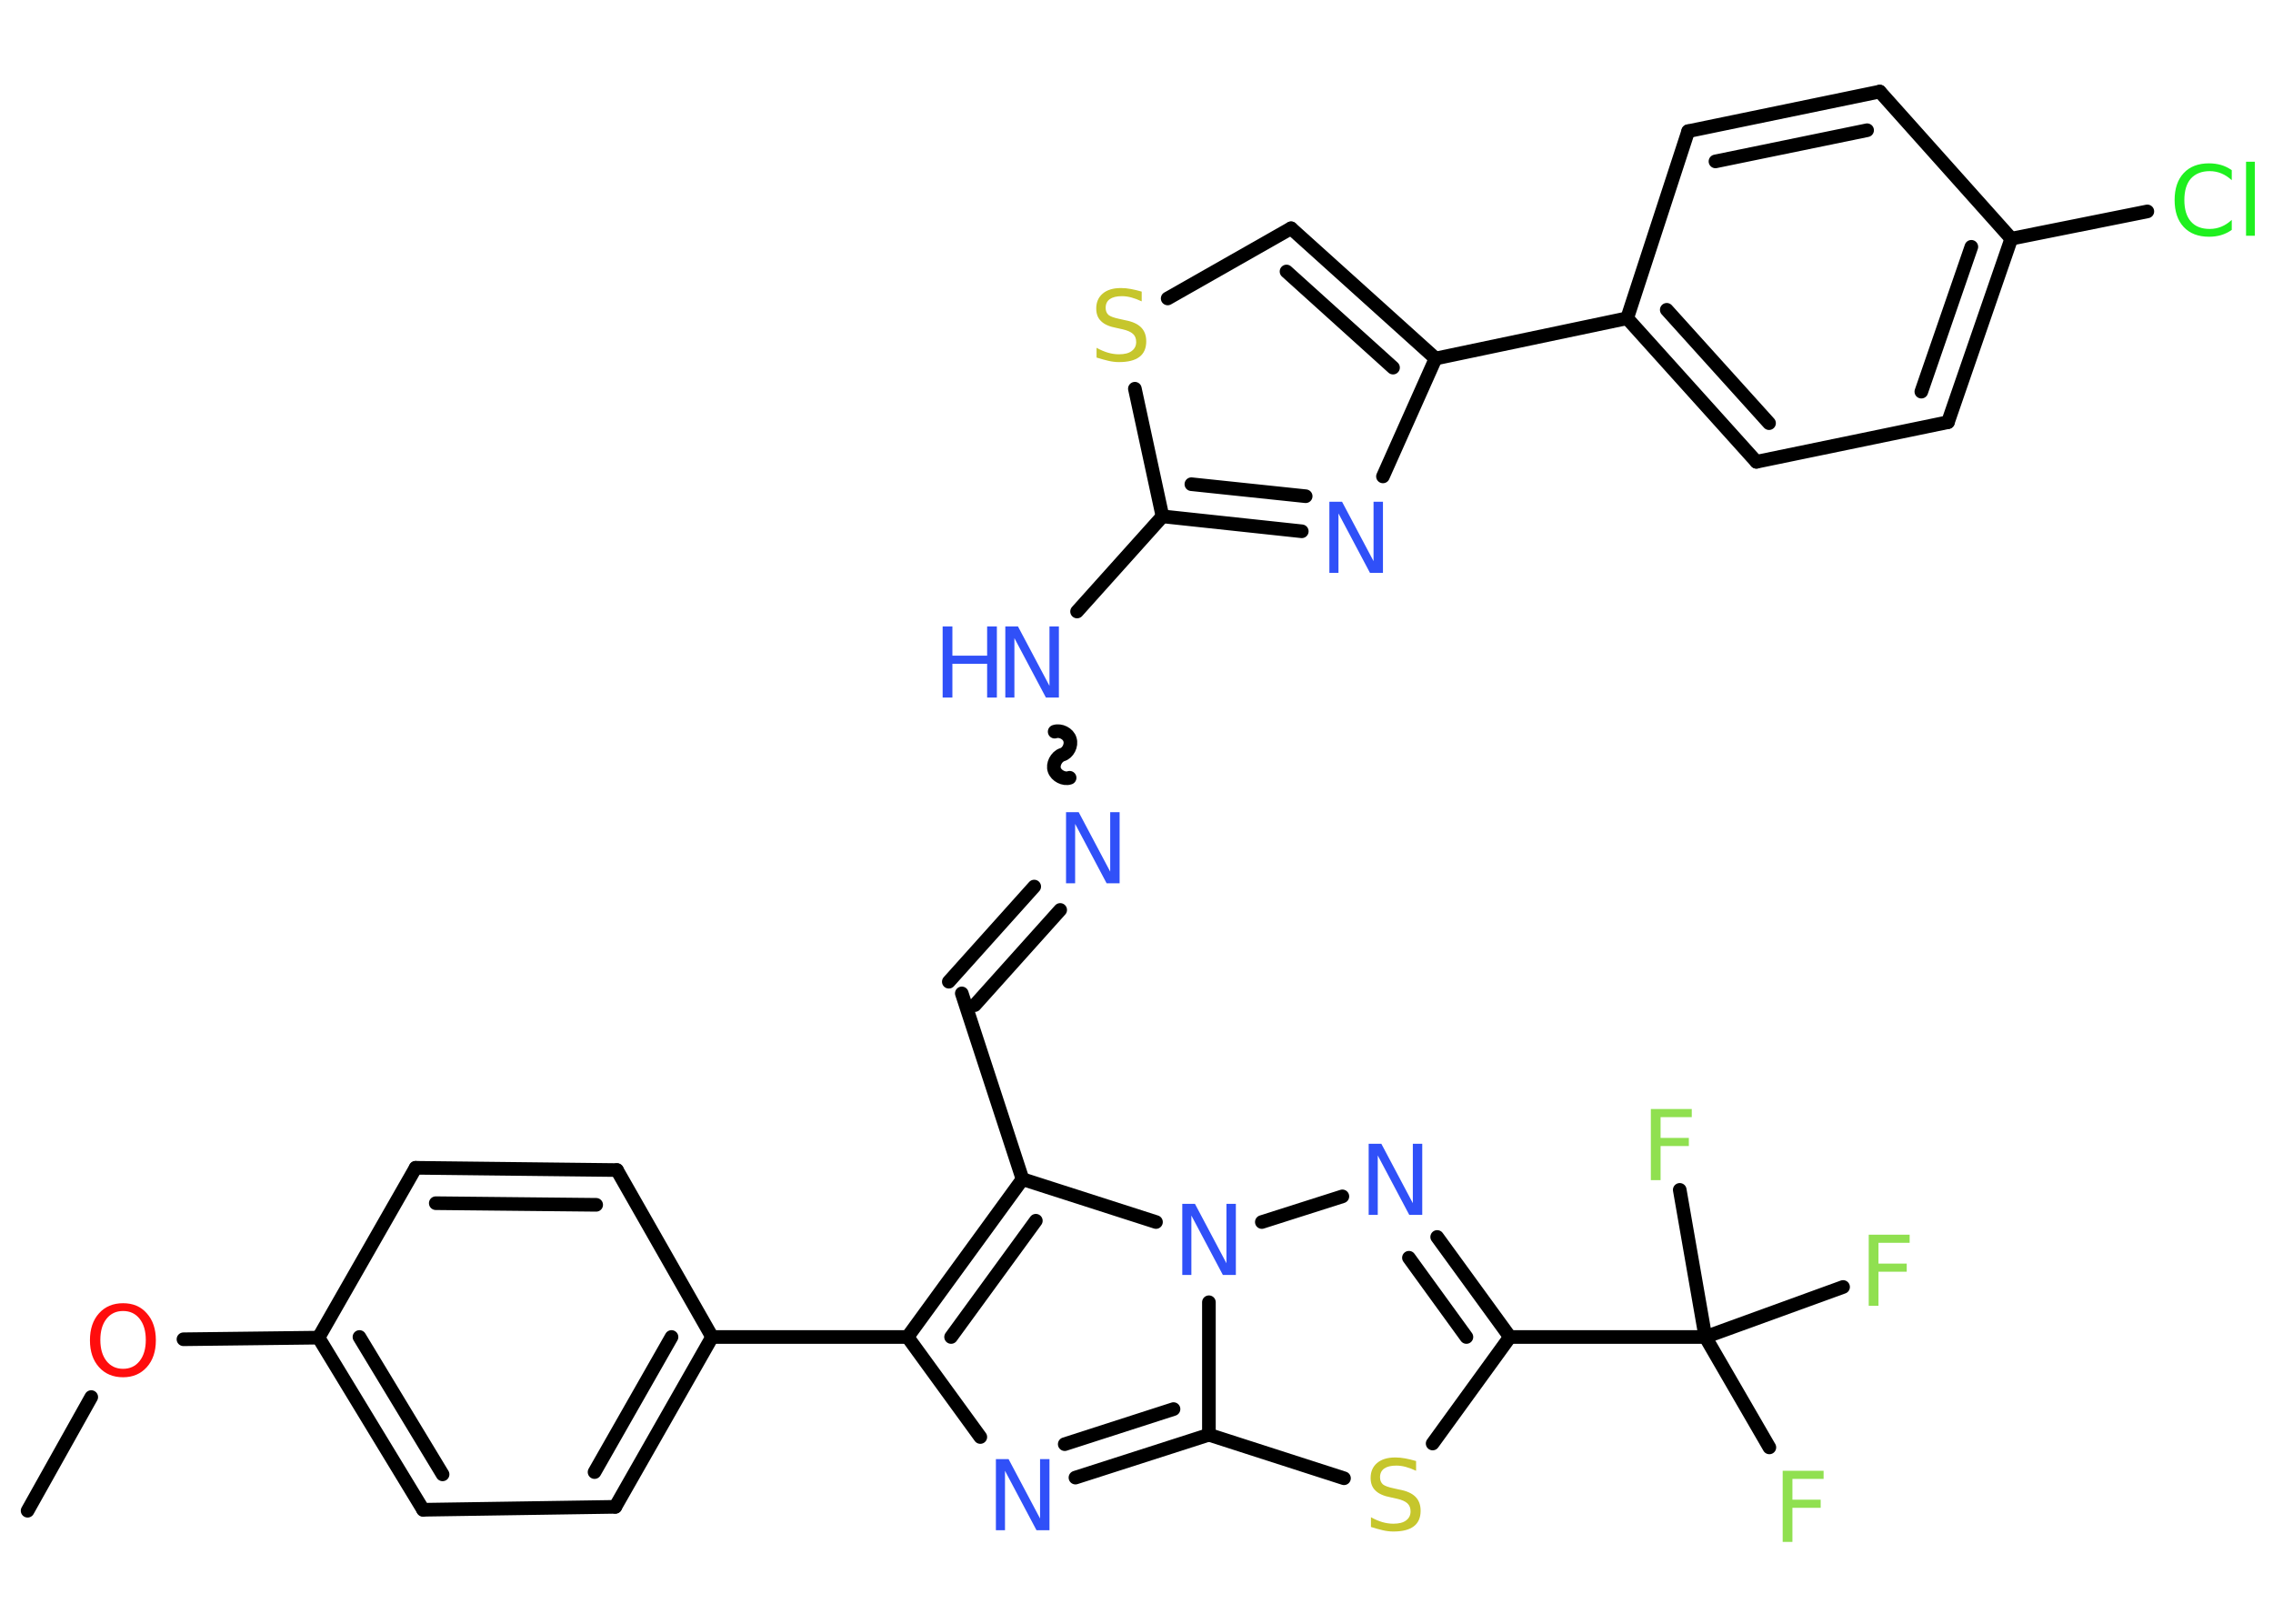 <?xml version='1.0' encoding='UTF-8'?>
<!DOCTYPE svg PUBLIC "-//W3C//DTD SVG 1.1//EN" "http://www.w3.org/Graphics/SVG/1.1/DTD/svg11.dtd">
<svg version='1.2' xmlns='http://www.w3.org/2000/svg' xmlns:xlink='http://www.w3.org/1999/xlink' width='70.0mm' height='50.0mm' viewBox='0 0 70.0 50.0'>
  <desc>Generated by the Chemistry Development Kit (http://github.com/cdk)</desc>
  <g stroke-linecap='round' stroke-linejoin='round' stroke='#000000' stroke-width='.42' fill='#3050F8'>
    <rect x='.0' y='.0' width='70.0' height='50.0' fill='#FFFFFF' stroke='none'/>
    <g id='mol1' class='mol'>
      <line id='mol1bnd1' class='bond' x1='.85' y1='46.52' x2='2.81' y2='43.02'/>
      <line id='mol1bnd2' class='bond' x1='5.65' y1='41.24' x2='9.81' y2='41.19'/>
      <g id='mol1bnd3' class='bond'>
        <line x1='9.81' y1='41.19' x2='13.03' y2='46.49'/>
        <line x1='11.07' y1='41.17' x2='13.63' y2='45.4'/>
      </g>
      <line id='mol1bnd4' class='bond' x1='13.03' y1='46.49' x2='18.95' y2='46.4'/>
      <g id='mol1bnd5' class='bond'>
        <line x1='18.95' y1='46.4' x2='21.93' y2='41.17'/>
        <line x1='18.31' y1='45.33' x2='20.68' y2='41.17'/>
      </g>
      <line id='mol1bnd6' class='bond' x1='21.93' y1='41.17' x2='27.95' y2='41.17'/>
      <line id='mol1bnd7' class='bond' x1='27.95' y1='41.17' x2='30.19' y2='44.25'/>
      <g id='mol1bnd8' class='bond'>
        <line x1='33.12' y1='45.5' x2='37.23' y2='44.18'/>
        <line x1='32.79' y1='44.47' x2='36.14' y2='43.39'/>
      </g>
      <line id='mol1bnd9' class='bond' x1='37.23' y1='44.18' x2='41.39' y2='45.52'/>
      <line id='mol1bnd10' class='bond' x1='44.12' y1='44.45' x2='46.5' y2='41.17'/>
      <line id='mol1bnd11' class='bond' x1='46.5' y1='41.17' x2='52.52' y2='41.17'/>
      <line id='mol1bnd12' class='bond' x1='52.52' y1='41.17' x2='54.49' y2='44.57'/>
      <line id='mol1bnd13' class='bond' x1='52.52' y1='41.17' x2='56.76' y2='39.63'/>
      <line id='mol1bnd14' class='bond' x1='52.52' y1='41.17' x2='51.73' y2='36.64'/>
      <g id='mol1bnd15' class='bond'>
        <line x1='46.5' y1='41.17' x2='44.26' y2='38.09'/>
        <line x1='45.16' y1='41.17' x2='43.39' y2='38.73'/>
      </g>
      <line id='mol1bnd16' class='bond' x1='41.34' y1='36.84' x2='38.86' y2='37.63'/>
      <line id='mol1bnd17' class='bond' x1='37.23' y1='44.18' x2='37.23' y2='40.1'/>
      <line id='mol1bnd18' class='bond' x1='35.6' y1='37.63' x2='31.49' y2='36.31'/>
      <g id='mol1bnd19' class='bond'>
        <line x1='31.49' y1='36.31' x2='27.95' y2='41.17'/>
        <line x1='31.9' y1='37.59' x2='29.29' y2='41.17'/>
      </g>
      <line id='mol1bnd20' class='bond' x1='31.49' y1='36.31' x2='29.62' y2='30.59'/>
      <g id='mol1bnd21' class='bond'>
        <line x1='29.22' y1='30.23' x2='31.85' y2='27.3'/>
        <line x1='30.02' y1='30.95' x2='32.65' y2='28.02'/>
      </g>
      <path id='mol1bnd22' class='bond' d='M32.48 22.53c.18 -.06 .42 .06 .47 .24c.06 .18 -.06 .42 -.24 .47c-.18 .06 -.3 .3 -.24 .47c.06 .18 .3 .3 .47 .24' fill='none' stroke='#000000' stroke-width='.42'/>
      <line id='mol1bnd23' class='bond' x1='33.17' y1='18.83' x2='35.8' y2='15.9'/>
      <g id='mol1bnd24' class='bond'>
        <line x1='35.8' y1='15.9' x2='40.09' y2='16.36'/>
        <line x1='36.69' y1='14.91' x2='40.21' y2='15.28'/>
      </g>
      <line id='mol1bnd25' class='bond' x1='42.59' y1='14.67' x2='44.21' y2='11.04'/>
      <line id='mol1bnd26' class='bond' x1='44.21' y1='11.04' x2='50.11' y2='9.8'/>
      <g id='mol1bnd27' class='bond'>
        <line x1='50.11' y1='9.8' x2='54.09' y2='14.22'/>
        <line x1='51.33' y1='9.54' x2='54.48' y2='13.03'/>
      </g>
      <line id='mol1bnd28' class='bond' x1='54.09' y1='14.22' x2='59.99' y2='13.0'/>
      <g id='mol1bnd29' class='bond'>
        <line x1='59.99' y1='13.0' x2='61.94' y2='7.35'/>
        <line x1='59.17' y1='12.06' x2='60.71' y2='7.6'/>
      </g>
      <line id='mol1bnd30' class='bond' x1='61.94' y1='7.35' x2='66.13' y2='6.51'/>
      <line id='mol1bnd31' class='bond' x1='61.94' y1='7.35' x2='57.89' y2='2.82'/>
      <g id='mol1bnd32' class='bond'>
        <line x1='57.89' y1='2.82' x2='51.99' y2='4.04'/>
        <line x1='57.5' y1='4.01' x2='52.83' y2='4.97'/>
      </g>
      <line id='mol1bnd33' class='bond' x1='50.11' y1='9.8' x2='51.99' y2='4.04'/>
      <g id='mol1bnd34' class='bond'>
        <line x1='44.21' y1='11.04' x2='39.76' y2='7.03'/>
        <line x1='42.9' y1='11.32' x2='39.62' y2='8.36'/>
      </g>
      <line id='mol1bnd35' class='bond' x1='39.76' y1='7.03' x2='35.96' y2='9.19'/>
      <line id='mol1bnd36' class='bond' x1='35.8' y1='15.9' x2='34.95' y2='11.97'/>
      <line id='mol1bnd37' class='bond' x1='21.93' y1='41.17' x2='19.0' y2='36.03'/>
      <g id='mol1bnd38' class='bond'>
        <line x1='19.0' y1='36.03' x2='12.8' y2='35.96'/>
        <line x1='18.36' y1='37.1' x2='13.42' y2='37.05'/>
      </g>
      <line id='mol1bnd39' class='bond' x1='9.81' y1='41.19' x2='12.8' y2='35.96'/>
      <path id='mol1atm2' class='atom' d='M3.79 40.37q-.32 .0 -.51 .24q-.19 .24 -.19 .65q.0 .41 .19 .65q.19 .24 .51 .24q.32 .0 .51 -.24q.19 -.24 .19 -.65q.0 -.41 -.19 -.65q-.19 -.24 -.51 -.24zM3.79 40.13q.46 .0 .73 .31q.28 .31 .28 .83q.0 .52 -.28 .83q-.28 .31 -.73 .31q-.46 .0 -.74 -.31q-.28 -.31 -.28 -.83q.0 -.52 .28 -.83q.28 -.31 .74 -.31z' stroke='none' fill='#FF0D0D'/>
      <path id='mol1atm8' class='atom' d='M30.66 44.93h.4l.97 1.83v-1.83h.29v2.19h-.4l-.97 -1.83v1.83h-.28v-2.19z' stroke='none'/>
      <path id='mol1atm10' class='atom' d='M43.61 45.0v.29q-.17 -.08 -.32 -.12q-.15 -.04 -.29 -.04q-.24 .0 -.37 .09q-.13 .09 -.13 .27q.0 .14 .09 .22q.09 .07 .33 .12l.18 .04q.33 .06 .49 .22q.16 .16 .16 .43q.0 .32 -.21 .48q-.21 .16 -.63 .16q-.16 .0 -.33 -.04q-.17 -.04 -.36 -.1v-.3q.18 .1 .35 .15q.17 .05 .34 .05q.26 .0 .39 -.1q.14 -.1 .14 -.28q.0 -.16 -.1 -.25q-.1 -.09 -.32 -.14l-.18 -.04q-.33 -.06 -.48 -.21q-.15 -.14 -.15 -.39q.0 -.29 .2 -.46q.2 -.17 .56 -.17q.15 .0 .31 .03q.16 .03 .33 .08z' stroke='none' fill='#C6C62C'/>
      <path id='mol1atm13' class='atom' d='M54.91 45.29h1.25v.25h-.96v.64h.87v.25h-.87v1.05h-.3v-2.19z' stroke='none' fill='#90E050'/>
      <path id='mol1atm14' class='atom' d='M57.56 38.02h1.25v.25h-.96v.64h.87v.25h-.87v1.05h-.3v-2.19z' stroke='none' fill='#90E050'/>
      <path id='mol1atm15' class='atom' d='M50.85 34.15h1.25v.25h-.96v.64h.87v.25h-.87v1.05h-.3v-2.19z' stroke='none' fill='#90E050'/>
      <path id='mol1atm16' class='atom' d='M42.14 35.22h.4l.97 1.83v-1.83h.29v2.19h-.4l-.97 -1.83v1.83h-.28v-2.19z' stroke='none'/>
      <path id='mol1atm17' class='atom' d='M36.4 37.07h.4l.97 1.83v-1.83h.29v2.19h-.4l-.97 -1.83v1.83h-.28v-2.19z' stroke='none'/>
      <path id='mol1atm20' class='atom' d='M32.82 25.01h.4l.97 1.83v-1.83h.29v2.19h-.4l-.97 -1.83v1.83h-.28v-2.19z' stroke='none'/>
      <g id='mol1atm21' class='atom'>
        <path d='M30.95 19.29h.4l.97 1.83v-1.83h.29v2.19h-.4l-.97 -1.83v1.83h-.28v-2.19z' stroke='none'/>
        <path d='M29.03 19.29h.3v.9h1.07v-.9h.3v2.19h-.3v-1.04h-1.07v1.04h-.3v-2.19z' stroke='none'/>
      </g>
      <path id='mol1atm23' class='atom' d='M40.93 15.45h.4l.97 1.83v-1.83h.29v2.19h-.4l-.97 -1.83v1.83h-.28v-2.19z' stroke='none'/>
      <path id='mol1atm29' class='atom' d='M68.73 5.24v.31q-.15 -.14 -.32 -.21q-.17 -.07 -.36 -.07q-.37 .0 -.58 .23q-.2 .23 -.2 .66q.0 .43 .2 .66q.2 .23 .58 .23q.19 .0 .36 -.07q.17 -.07 .32 -.21v.31q-.16 .11 -.33 .16q-.17 .05 -.37 .05q-.5 .0 -.78 -.3q-.28 -.3 -.28 -.83q.0 -.53 .28 -.83q.28 -.3 .78 -.3q.19 .0 .37 .05q.17 .05 .33 .16zM69.17 4.98h.27v2.28h-.27v-2.28z' stroke='none' fill='#1FF01F'/>
      <path id='mol1atm33' class='atom' d='M35.16 8.99v.29q-.17 -.08 -.32 -.12q-.15 -.04 -.29 -.04q-.24 .0 -.37 .09q-.13 .09 -.13 .27q.0 .14 .09 .22q.09 .07 .33 .12l.18 .04q.33 .06 .49 .22q.16 .16 .16 .43q.0 .32 -.21 .48q-.21 .16 -.63 .16q-.16 .0 -.33 -.04q-.17 -.04 -.36 -.1v-.3q.18 .1 .35 .15q.17 .05 .34 .05q.26 .0 .39 -.1q.14 -.1 .14 -.28q.0 -.16 -.1 -.25q-.1 -.09 -.32 -.14l-.18 -.04q-.33 -.06 -.48 -.21q-.15 -.14 -.15 -.39q.0 -.29 .2 -.46q.2 -.17 .56 -.17q.15 .0 .31 .03q.16 .03 .33 .08z' stroke='none' fill='#C6C62C'/>
    </g>
  </g>
</svg>
